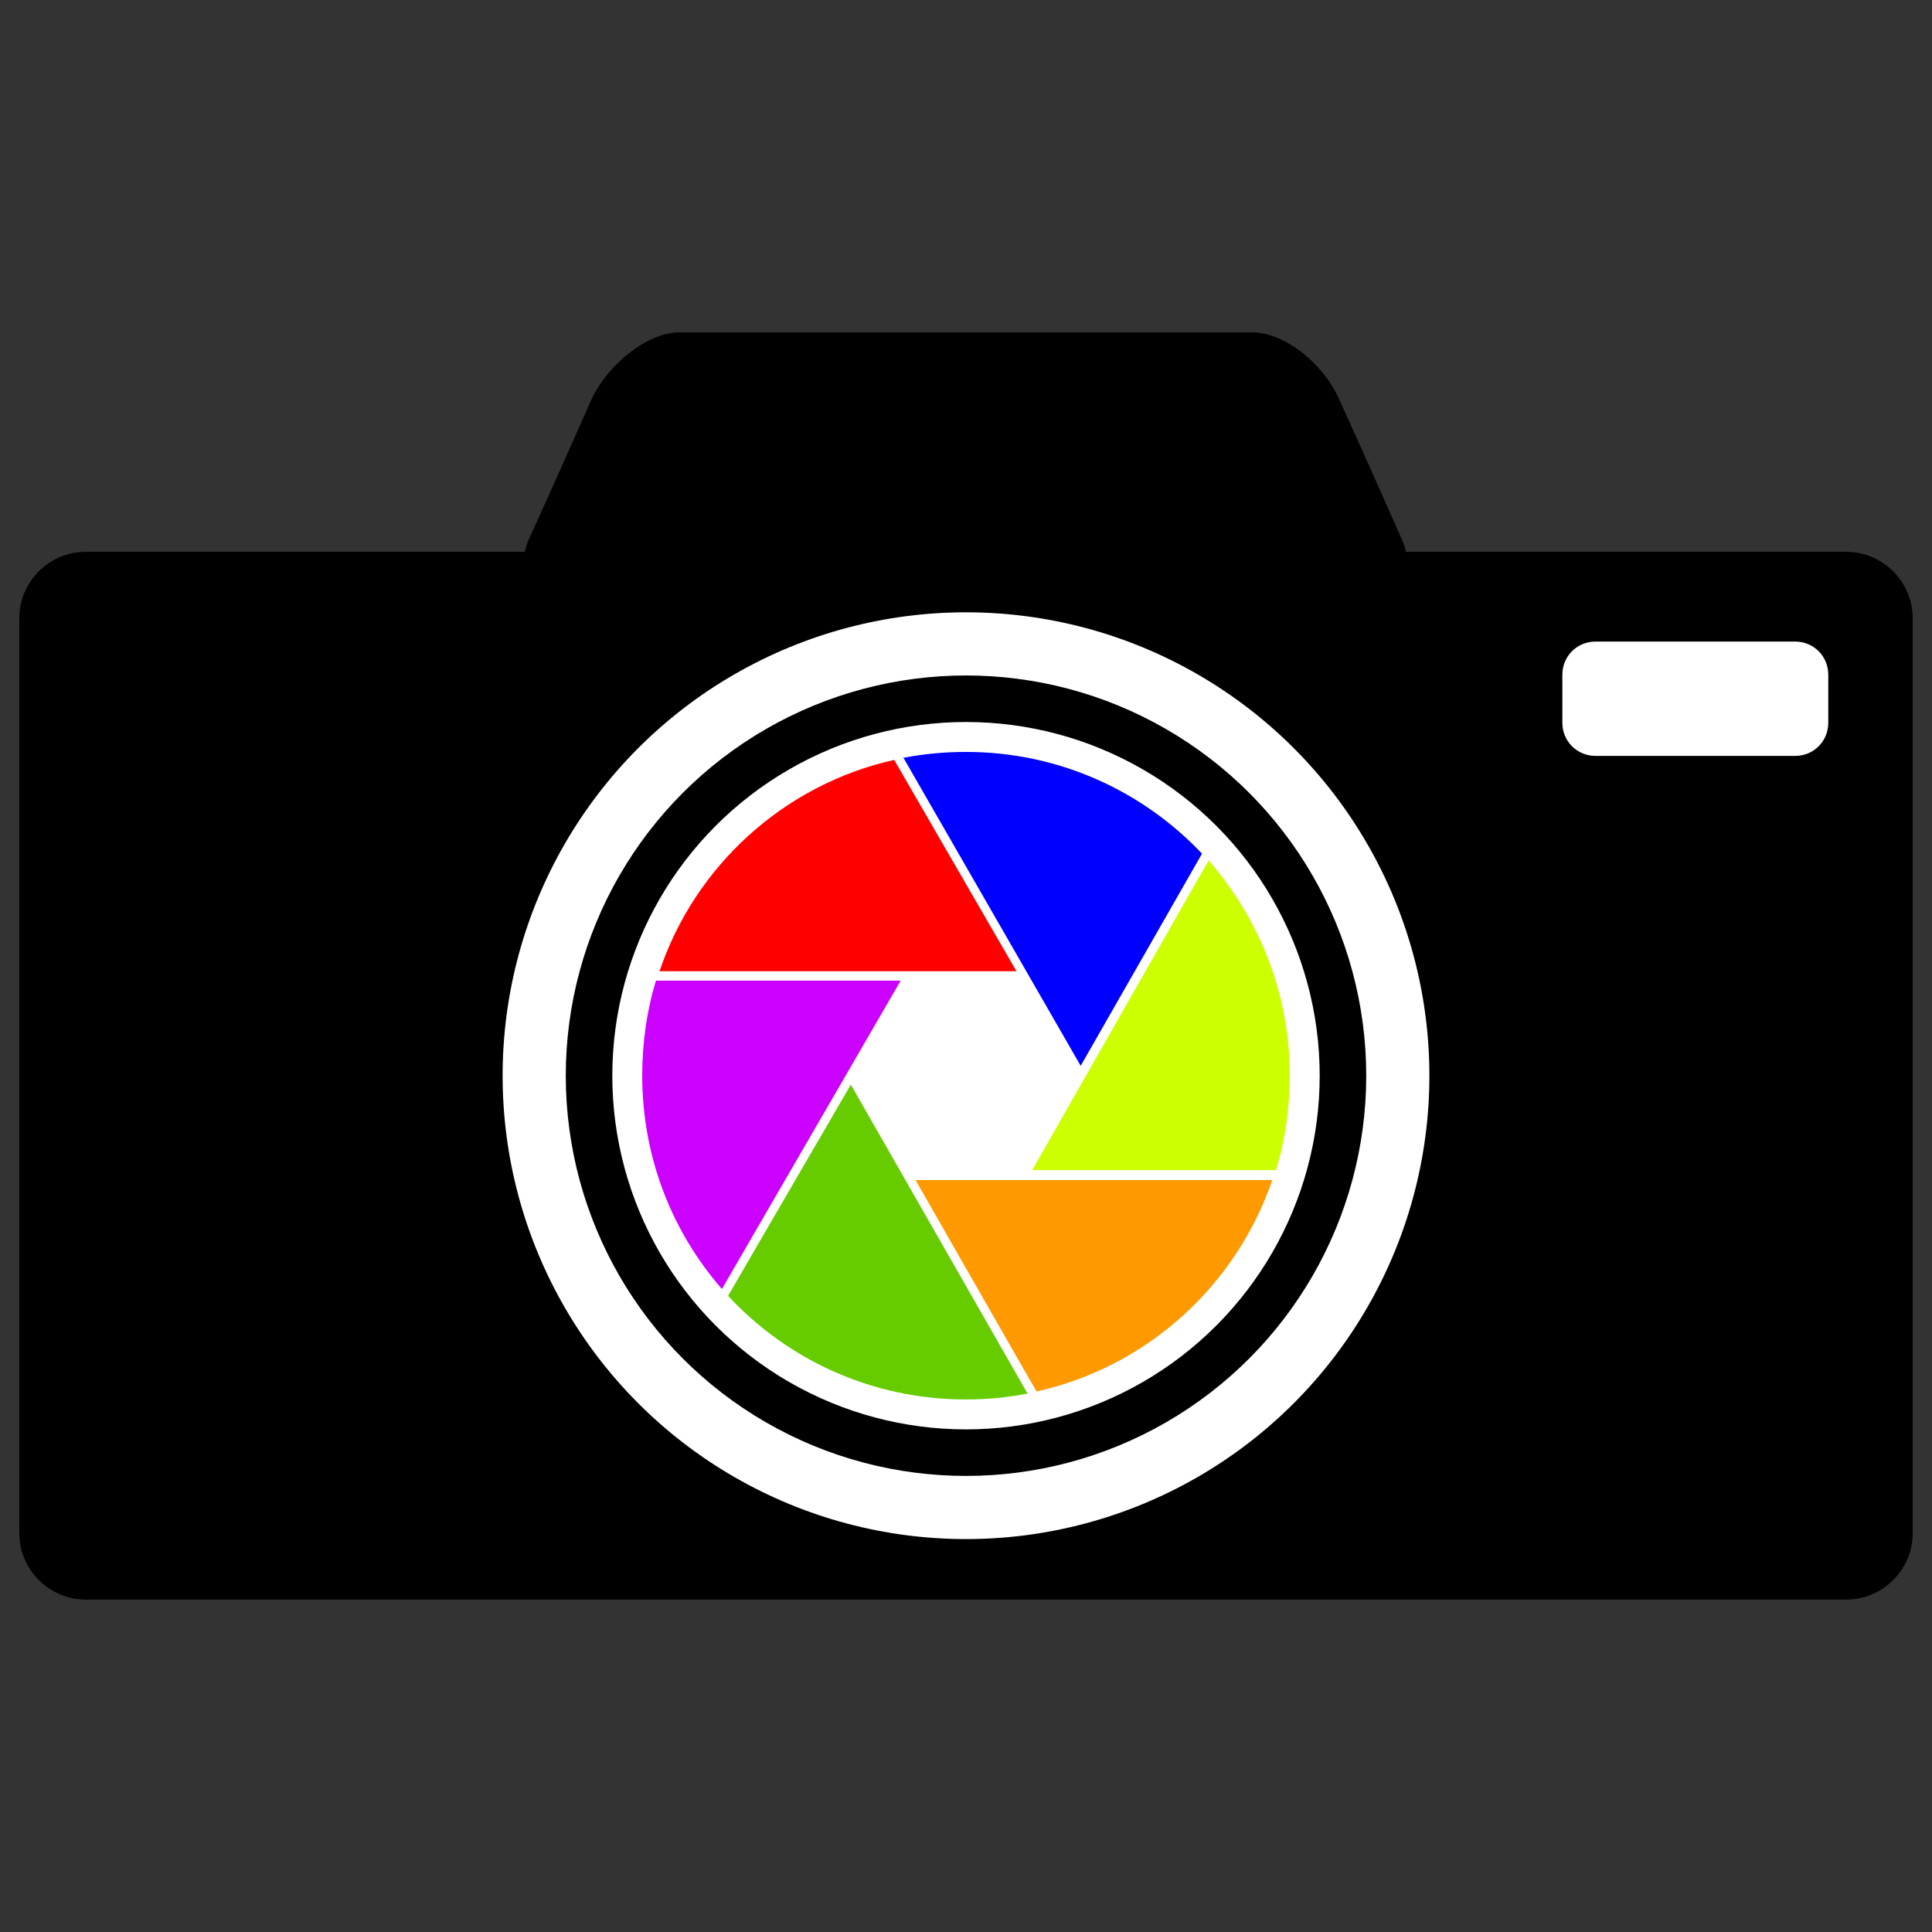 <?xml version="1.0" encoding="utf-8"?>
<!-- Generator: Adobe Illustrator 19.1.0, SVG Export Plug-In . SVG Version: 6.00 Build 0)  -->
<svg version="1.1" xmlns="http://www.w3.org/2000/svg" xmlns:xlink="http://www.w3.org/1999/xlink" x="0px" y="0px"
	 viewBox="107 54.4 290.6 290.6" style="enable-background:new 107 54.4 290.6 290.6;" xml:space="preserve">
<rect x="107" y="54.4" width="290.6" height="290.6" fill="#333333" stroke="none"/>
<style type="text/css">
	.st0{fill:#FFFFFF;}
	.st1{fill:none;stroke:#000000;stroke-width:7;stroke-miterlimit:10;}
	.st2{fill:#CC00FF;}
	.st3{fill:#66CC00;}
	.st4{fill:#0000FF;}
	.st5{fill:#FF0000;}
	.st6{fill:#CCFF00;}
	.st7{fill:#FF9900;}
</style>
<g id="Layer_2">
</g>
<g id="Layer_1">
	<path class="st0" d="M275.4,450.6l5.2-3l-2.2-3.9c-2,0.5-4.1,0.9-6.2,1.3L275.4,450.6z"/>
	<g>
		<path d="M384.7,295H119.9c-5.5,0-10-4.5-10-10V147.4c0-5.5,4.5-10,10-10h264.8c5.5,0,10,4.5,10,10V285
			C394.7,290.5,390.2,295,384.7,295z"/>
		<g>
			<path d="M295.6,104.4c-28.9,0-57.7,0-86.6,0c-4.6,0.1-10.4,4.6-13,10c-3.1,7-6.2,14-9.4,21c-2.5,5.4,0.6,11.2,6.9,12.5
				c38.8,7.7,78.7,7.7,117.4,0c6.4-1.3,9.4-7.1,6.9-12.5c-3.1-7-6.2-14-9.4-21C306,109,300.2,104.5,295.6,104.4z"/>
		</g>
		<circle class="st0" cx="252.3" cy="216.2" r="69.7"/>
		<circle class="st1" cx="252.3" cy="216.2" r="56.7"/>
		<path class="st0" d="M377,168.1h-30c-2.8,0-5-2.2-5-5v-7.2c0-2.8,2.2-5,5-5h30c2.8,0,5,2.2,5,5v7.2
			C382,165.9,379.8,168.1,377,168.1z"/>
		<g>
			<polygon class="st0" points="243.6,231.2 235,216.2 243.6,201.2 261,201.2 269.6,216.2 261,231.2 			"/>
			<path class="st2" d="M205.7,201.8c-1.4,4.5-2.1,9.4-2.1,14.4c0,12.3,4.5,23.5,12,32.1l26.9-46.4H205.7z"/>
			<path class="st3" d="M216.5,249.3c8.9,9.6,21.6,15.6,35.8,15.6c3.2,0,6.3-0.3,9.3-0.9L235,217.5L216.5,249.3z"/>
			<path class="st4" d="M287.8,182.8c-8.9-9.4-21.5-15.3-35.5-15.3c-3.2,0-6.4,0.3-9.5,0.9l26.7,46.4L287.8,182.8z"/>
			<path class="st5" d="M241.5,168.7c-16.6,3.7-30,16-35.3,31.8h53.7L241.5,168.7z"/>
			<path class="st6" d="M298.9,230.5c1.4-4.5,2.1-9.4,2.1-14.4c0-12.4-4.7-23.7-12.3-32.4l-26.6,46.7H298.9z"/>
			<path class="st7" d="M262.9,263.7c16.7-3.7,30.1-16,35.5-31.9h-53.8L262.9,263.7z"/>
			<path class="st0" d="M261,200.5v1.3h-0.3l8.2,14.3l0.7-1.3l-26.7-46.4c-0.5,0.1-0.9,0.2-1.3,0.3l18.4,31.8L261,200.5L261,200.5z"
				/>
			<path class="st0" d="M243.1,200.9l1.1,0.6l-0.2,0.3h16.6l-0.8-1.3h-53.7c-0.2,0.4-0.3,0.9-0.4,1.3h36.8L243.1,200.9z"/>
			<polygon class="st0" points="261,200.5 259.9,200.5 260.6,201.8 261,201.8 			"/>
			<path class="st0" d="M214.3,250.5l1.1,0.6l1.1-1.9c-0.3-0.3-0.6-0.7-0.9-1L214.3,250.5z"/>
			<path class="st0" d="M234.4,216.5l1.1-0.6l0.2,0.3l8.3-14.3h-1.5l-26.9,46.4c0.3,0.3,0.6,0.7,0.9,1l18.4-31.8L234.4,216.5z"/>
			<polygon class="st0" points="243.1,200.9 242.5,201.8 244,201.8 244.2,201.5 			"/>
			<path class="st0" d="M243.6,231.8v-1.3h0.3l-8.2-14.4l-0.8,1.3l26.6,46.5c0.5-0.1,0.9-0.2,1.3-0.3l-18.2-31.9H243.6L243.6,231.8z
				"/>
			<polygon class="st0" points="234.4,216.5 235,217.5 235.7,216.2 235.5,215.9 			"/>
			<path class="st0" d="M298.4,231.8h2.6v-1.3h-2.1C298.7,231,298.6,231.4,298.4,231.8z"/>
			<path class="st0" d="M262.1,230.5l-0.6,1l-1.1-0.6l0.2-0.3h-16.6l0.7,1.3h53.7c0.2-0.4,0.3-0.9,0.4-1.3H262.1z"/>
			<polygon class="st0" points="243.6,231.8 244.7,231.8 243.9,230.5 243.6,230.5 			"/>
			<path class="st0" d="M289.9,181.7l-1.1-0.6l-1,1.8c0.3,0.3,0.6,0.7,0.9,1L289.9,181.7z"/>
			<path class="st0" d="M270.2,215.9l-1.1,0.6l-0.2-0.4l-8.2,14.4h1.5l26.6-46.7c-0.3-0.3-0.6-0.7-0.9-1l-18.2,32L270.2,215.9z"/>
			<polygon class="st0" points="270.2,215.9 269.6,214.8 268.8,216.1 269.1,216.5 			"/>
			<polygon class="st0" points="260.4,230.9 261.5,231.5 262.1,230.5 260.6,230.5 			"/>
		</g>
	</g>
</g>
</svg>
